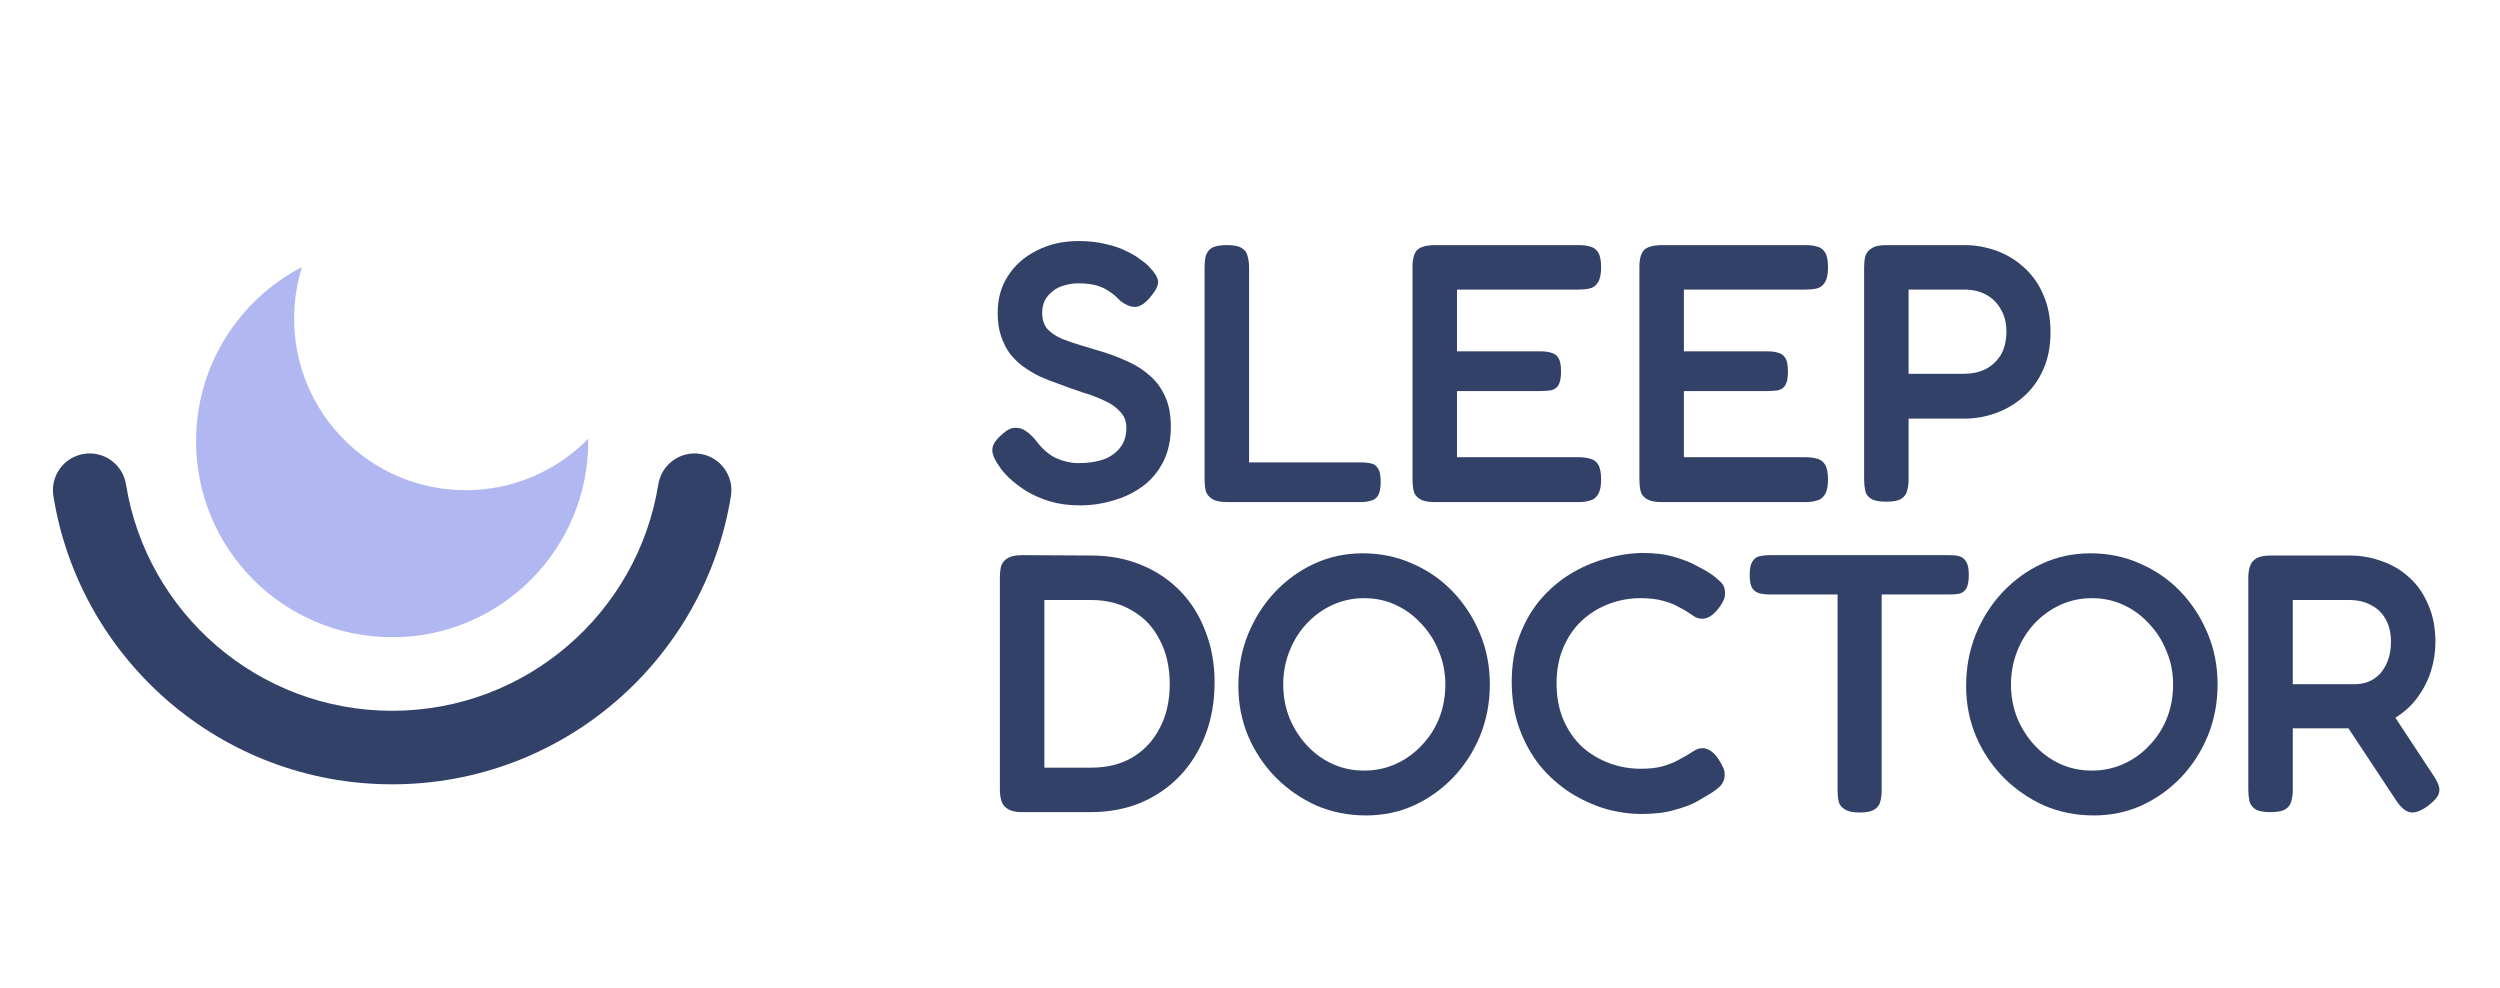 <?xml version="1.0" encoding="UTF-8"?>
<svg xmlns="http://www.w3.org/2000/svg" width="200" height="79" viewBox="0 0 200 79" fill="none">
  <path fill-rule="evenodd" clip-rule="evenodd" d="M6.708 36.312C8.311 36.054 9.821 37.145 10.079 38.749C11.73 49.018 20.638 56.863 31.372 56.863C42.107 56.863 51.015 49.018 52.666 38.749C52.924 37.145 54.433 36.054 56.037 36.312C57.641 36.57 58.732 38.079 58.474 39.683C56.371 52.758 45.041 62.745 31.372 62.745C17.704 62.745 6.373 52.758 4.271 39.683C4.013 38.079 5.104 36.57 6.708 36.312Z" fill="#324168"></path>
  <path fill-rule="evenodd" clip-rule="evenodd" d="M47.058 35.097C44.566 37.639 41.095 39.216 37.255 39.216C29.674 39.216 23.529 33.071 23.529 25.49C23.529 24.051 23.751 22.663 24.162 21.36C19.127 23.971 15.686 29.23 15.686 35.294C15.686 43.957 22.709 50.98 31.372 50.98C40.036 50.98 47.059 43.957 47.059 35.294C47.059 35.228 47.058 35.163 47.058 35.097Z" fill="#B0B7F1"></path>
  <path d="M86.402 40.431C85.52 40.431 84.716 40.324 83.99 40.108C83.284 39.892 82.657 39.618 82.108 39.284C81.579 38.951 81.127 38.608 80.755 38.255C80.382 37.902 80.108 37.578 79.931 37.284C79.677 36.931 79.51 36.618 79.431 36.343C79.353 36.069 79.373 35.804 79.49 35.549C79.627 35.275 79.873 34.99 80.225 34.696C80.579 34.382 80.902 34.225 81.196 34.225C81.51 34.206 81.804 34.294 82.079 34.49C82.373 34.686 82.657 34.961 82.931 35.314C83.402 35.941 83.931 36.392 84.52 36.667C85.108 36.922 85.696 37.049 86.284 37.049C87.049 37.049 87.716 36.951 88.284 36.755C88.853 36.539 89.294 36.225 89.608 35.814C89.941 35.402 90.108 34.873 90.108 34.225C90.108 33.696 89.941 33.265 89.608 32.931C89.294 32.578 88.873 32.284 88.343 32.049C87.814 31.794 87.216 31.569 86.549 31.373C85.902 31.157 85.245 30.922 84.579 30.667C84.108 30.51 83.637 30.323 83.167 30.108C82.696 29.873 82.255 29.608 81.843 29.314C81.451 29.02 81.098 28.677 80.784 28.284C80.49 27.873 80.255 27.402 80.079 26.873C79.902 26.343 79.814 25.726 79.814 25.02C79.814 23.902 80.088 22.922 80.637 22.078C81.186 21.216 81.951 20.539 82.931 20.049C83.912 19.539 85.029 19.284 86.284 19.284C87.088 19.284 87.804 19.363 88.431 19.52C89.079 19.657 89.627 19.843 90.079 20.078C90.549 20.294 90.931 20.52 91.225 20.755C91.539 20.971 91.765 21.157 91.902 21.314C92.353 21.765 92.598 22.147 92.637 22.461C92.696 22.755 92.52 23.157 92.108 23.667C91.696 24.196 91.294 24.49 90.902 24.549C90.529 24.588 90.108 24.431 89.637 24.078C89.324 23.745 89.01 23.48 88.696 23.284C88.382 23.069 88.029 22.912 87.637 22.814C87.265 22.716 86.804 22.667 86.255 22.667C85.863 22.667 85.48 22.726 85.108 22.843C84.755 22.941 84.451 23.098 84.196 23.314C83.941 23.51 83.735 23.755 83.579 24.049C83.441 24.343 83.373 24.677 83.373 25.049C83.373 25.559 83.51 25.98 83.784 26.314C84.079 26.628 84.471 26.892 84.961 27.108C85.451 27.304 86 27.49 86.608 27.667C87.216 27.843 87.833 28.029 88.461 28.226C89.108 28.441 89.745 28.696 90.373 28.99C91 29.284 91.559 29.657 92.049 30.108C92.539 30.539 92.931 31.088 93.225 31.755C93.52 32.402 93.667 33.196 93.667 34.137C93.667 35.216 93.461 36.157 93.049 36.961C92.637 37.765 92.079 38.422 91.373 38.931C90.667 39.441 89.882 39.814 89.02 40.049C88.157 40.304 87.284 40.431 86.402 40.431Z" fill="#324168"></path>
  <path d="M98.19 40.167C97.622 40.167 97.21 40.078 96.955 39.902C96.7 39.745 96.534 39.529 96.455 39.255C96.396 38.98 96.367 38.686 96.367 38.373V21.402C96.367 21.069 96.396 20.765 96.455 20.49C96.534 20.216 96.69 20 96.926 19.843C97.181 19.686 97.592 19.608 98.161 19.608C98.71 19.608 99.102 19.686 99.337 19.843C99.592 20 99.749 20.216 99.808 20.49C99.886 20.765 99.926 21.069 99.926 21.402V36.99H108.896C109.19 36.99 109.455 37.02 109.69 37.078C109.926 37.118 110.112 37.255 110.249 37.49C110.386 37.706 110.455 38.059 110.455 38.549C110.455 39.039 110.386 39.402 110.249 39.637C110.112 39.853 109.926 39.99 109.69 40.049C109.455 40.127 109.19 40.167 108.896 40.167H98.19Z" fill="#324168"></path>
  <path d="M114.765 40.167C114.216 40.167 113.814 40.078 113.559 39.902C113.304 39.745 113.147 39.529 113.088 39.255C113.029 38.98 113 38.676 113 38.343V21.373C113 20.706 113.127 20.245 113.382 19.99C113.657 19.735 114.147 19.608 114.853 19.608H126.323C126.657 19.608 126.951 19.647 127.206 19.726C127.48 19.784 127.696 19.941 127.853 20.196C128.01 20.431 128.088 20.833 128.088 21.402C128.088 21.951 128 22.353 127.823 22.608C127.667 22.863 127.451 23.02 127.176 23.078C126.921 23.137 126.627 23.167 126.294 23.167H116.559V28.108H123.265C123.598 28.108 123.882 28.147 124.118 28.226C124.353 28.284 124.539 28.422 124.676 28.637C124.814 28.853 124.882 29.216 124.882 29.726C124.882 30.216 124.814 30.578 124.676 30.814C124.539 31.029 124.343 31.167 124.088 31.226C123.833 31.265 123.539 31.284 123.206 31.284H116.559V36.578H126.323C126.657 36.578 126.951 36.618 127.206 36.696C127.48 36.755 127.696 36.912 127.853 37.167C128.01 37.422 128.088 37.824 128.088 38.373C128.088 38.922 128 39.324 127.823 39.578C127.667 39.833 127.451 39.99 127.176 40.049C126.921 40.127 126.627 40.167 126.294 40.167H114.765Z" fill="#324168"></path>
  <path d="M132.917 40.167C132.368 40.167 131.966 40.078 131.711 39.902C131.456 39.745 131.3 39.529 131.241 39.255C131.182 38.98 131.152 38.676 131.152 38.343V21.373C131.152 20.706 131.28 20.245 131.535 19.99C131.809 19.735 132.3 19.608 133.005 19.608H144.476C144.809 19.608 145.103 19.647 145.358 19.726C145.633 19.784 145.849 19.941 146.005 20.196C146.162 20.431 146.241 20.833 146.241 21.402C146.241 21.951 146.152 22.353 145.976 22.608C145.819 22.863 145.603 23.02 145.329 23.078C145.074 23.137 144.78 23.167 144.447 23.167H134.711V28.108H141.417C141.751 28.108 142.035 28.147 142.27 28.226C142.505 28.284 142.692 28.422 142.829 28.637C142.966 28.853 143.035 29.216 143.035 29.726C143.035 30.216 142.966 30.578 142.829 30.814C142.692 31.029 142.496 31.167 142.241 31.226C141.986 31.265 141.692 31.284 141.358 31.284H134.711V36.578H144.476C144.809 36.578 145.103 36.618 145.358 36.696C145.633 36.755 145.849 36.912 146.005 37.167C146.162 37.422 146.241 37.824 146.241 38.373C146.241 38.922 146.152 39.324 145.976 39.578C145.819 39.833 145.603 39.99 145.329 40.049C145.074 40.127 144.78 40.167 144.447 40.167H132.917Z" fill="#324168"></path>
  <path d="M150.893 40.137C150.344 40.137 149.942 40.059 149.687 39.902C149.432 39.745 149.276 39.529 149.217 39.255C149.158 38.961 149.129 38.657 149.129 38.343V21.373C149.129 21.059 149.158 20.774 149.217 20.52C149.295 20.245 149.462 20.029 149.717 19.873C149.972 19.696 150.374 19.608 150.923 19.608H157.158C158.021 19.608 158.864 19.755 159.687 20.049C160.511 20.343 161.246 20.784 161.893 21.373C162.56 21.961 163.08 22.686 163.452 23.549C163.844 24.412 164.04 25.422 164.04 26.578C164.04 27.716 163.844 28.716 163.452 29.578C163.08 30.422 162.56 31.137 161.893 31.726C161.227 32.314 160.482 32.755 159.658 33.049C158.854 33.343 158.011 33.49 157.129 33.49H152.687V38.373C152.687 38.686 152.648 38.98 152.57 39.255C152.511 39.529 152.354 39.745 152.099 39.902C151.864 40.059 151.462 40.137 150.893 40.137ZM152.687 29.902H157.158C157.766 29.902 158.315 29.784 158.805 29.549C159.315 29.294 159.727 28.922 160.04 28.431C160.354 27.922 160.511 27.284 160.511 26.52C160.511 25.833 160.364 25.245 160.07 24.755C159.795 24.245 159.403 23.853 158.893 23.578C158.403 23.304 157.815 23.167 157.129 23.167H152.687V29.902Z" fill="#324168"></path>
  <path d="M81.755 64.971C81.245 64.971 80.863 64.882 80.608 64.706C80.353 64.549 80.186 64.333 80.108 64.059C80.029 63.784 79.99 63.49 79.99 63.176V46.176C79.99 45.863 80.02 45.578 80.079 45.324C80.157 45.049 80.324 44.833 80.579 44.676C80.833 44.5 81.235 44.412 81.784 44.412L87.314 44.441C88.745 44.441 90.059 44.686 91.255 45.176C92.471 45.667 93.52 46.363 94.402 47.265C95.284 48.167 95.961 49.245 96.431 50.5C96.922 51.735 97.167 53.098 97.167 54.588C97.167 56.118 96.922 57.52 96.431 58.794C95.941 60.069 95.255 61.167 94.373 62.088C93.49 63.01 92.441 63.725 91.225 64.235C90.029 64.725 88.696 64.971 87.225 64.971H81.755ZM83.549 61.412H87.314C88.569 61.412 89.667 61.137 90.608 60.588C91.549 60.02 92.275 59.235 92.784 58.235C93.314 57.235 93.579 56.069 93.579 54.735C93.579 53.382 93.314 52.206 92.784 51.206C92.275 50.186 91.539 49.402 90.579 48.853C89.637 48.284 88.539 48 87.284 48H83.549V61.412Z" fill="#324168"></path>
  <path d="M109.275 65.235C107.863 65.235 106.54 64.971 105.305 64.441C104.089 63.892 103.01 63.147 102.069 62.206C101.128 61.245 100.393 60.147 99.863 58.912C99.334 57.657 99.069 56.314 99.069 54.882C99.069 53.412 99.324 52.039 99.834 50.765C100.363 49.471 101.079 48.343 101.981 47.382C102.903 46.402 103.961 45.637 105.158 45.088C106.354 44.539 107.638 44.265 109.01 44.265C110.442 44.265 111.765 44.539 112.981 45.088C114.216 45.618 115.295 46.363 116.216 47.324C117.138 48.284 117.863 49.402 118.393 50.676C118.922 51.931 119.187 53.294 119.187 54.765C119.187 56.196 118.932 57.549 118.422 58.824C117.912 60.078 117.197 61.196 116.275 62.176C115.354 63.137 114.295 63.892 113.099 64.441C111.922 64.971 110.648 65.235 109.275 65.235ZM109.128 61.647C110.03 61.647 110.873 61.471 111.658 61.118C112.442 60.765 113.128 60.275 113.716 59.647C114.324 59.02 114.795 58.294 115.128 57.471C115.461 56.627 115.628 55.725 115.628 54.765C115.628 53.804 115.452 52.912 115.099 52.088C114.765 51.245 114.295 50.51 113.687 49.882C113.099 49.235 112.412 48.735 111.628 48.382C110.863 48.029 110.03 47.853 109.128 47.853C108.246 47.853 107.412 48.029 106.628 48.382C105.844 48.735 105.148 49.235 104.54 49.882C103.952 50.51 103.491 51.245 103.158 52.088C102.824 52.931 102.658 53.824 102.658 54.765C102.658 55.706 102.824 56.598 103.158 57.441C103.51 58.284 103.981 59.02 104.569 59.647C105.158 60.275 105.834 60.765 106.599 61.118C107.383 61.471 108.226 61.647 109.128 61.647Z" fill="#324168"></path>
  <path d="M131.35 65.118C130.389 65.118 129.418 64.98 128.438 64.706C127.458 64.412 126.517 63.98 125.615 63.412C124.713 62.824 123.909 62.108 123.203 61.265C122.517 60.402 121.967 59.412 121.556 58.294C121.144 57.157 120.938 55.902 120.938 54.529C120.938 53.176 121.144 51.961 121.556 50.882C121.967 49.784 122.517 48.824 123.203 48C123.909 47.176 124.703 46.49 125.585 45.941C126.487 45.392 127.428 44.98 128.409 44.706C129.409 44.412 130.399 44.255 131.379 44.235C132.379 44.235 133.242 44.343 133.967 44.559C134.693 44.775 135.281 45.01 135.732 45.265C136.183 45.5 136.487 45.667 136.644 45.765C136.958 45.961 137.252 46.186 137.526 46.441C137.82 46.676 137.977 46.971 137.997 47.324C138.017 47.559 137.987 47.775 137.909 47.971C137.83 48.147 137.722 48.333 137.585 48.529C137.35 48.863 137.115 49.108 136.879 49.265C136.644 49.422 136.409 49.5 136.173 49.5C135.958 49.5 135.752 49.441 135.556 49.324C135.379 49.206 135.154 49.059 134.879 48.882C134.762 48.804 134.546 48.686 134.232 48.529C133.938 48.353 133.536 48.196 133.026 48.059C132.536 47.922 131.938 47.853 131.232 47.853C130.389 47.853 129.566 48 128.762 48.294C127.958 48.588 127.232 49.029 126.585 49.618C125.958 50.186 125.458 50.902 125.085 51.765C124.713 52.608 124.526 53.578 124.526 54.676C124.526 55.775 124.713 56.755 125.085 57.618C125.458 58.461 125.958 59.176 126.585 59.765C127.232 60.333 127.958 60.765 128.762 61.059C129.566 61.353 130.389 61.5 131.232 61.5C131.899 61.5 132.467 61.441 132.938 61.324C133.428 61.186 133.84 61.029 134.173 60.853C134.526 60.657 134.791 60.51 134.967 60.412C135.183 60.275 135.389 60.147 135.585 60.029C135.781 59.912 135.987 59.853 136.203 59.853C136.438 59.853 136.664 59.931 136.879 60.088C137.115 60.245 137.34 60.5 137.556 60.853C137.693 61.069 137.801 61.275 137.879 61.471C137.958 61.667 137.987 61.873 137.967 62.088C137.948 62.441 137.791 62.745 137.497 63C137.222 63.235 136.928 63.441 136.615 63.618C136.458 63.716 136.154 63.892 135.703 64.147C135.271 64.382 134.693 64.598 133.967 64.794C133.242 65.01 132.369 65.118 131.35 65.118Z" fill="#324168"></path>
  <path d="M155.976 44.412C156.27 44.412 156.525 44.441 156.74 44.5C156.976 44.559 157.162 44.706 157.299 44.941C157.436 45.157 157.505 45.51 157.505 46C157.505 46.49 157.436 46.853 157.299 47.088C157.162 47.304 156.976 47.441 156.74 47.5C156.505 47.539 156.24 47.559 155.946 47.559H150.534V63.235C150.534 63.569 150.495 63.873 150.417 64.147C150.358 64.402 150.201 64.608 149.946 64.765C149.711 64.922 149.309 65 148.74 65C148.211 65 147.819 64.912 147.564 64.735C147.309 64.579 147.152 64.373 147.093 64.118C147.034 63.843 147.005 63.539 147.005 63.206V47.559H141.534C141.26 47.559 141.005 47.529 140.77 47.471C140.534 47.412 140.338 47.275 140.181 47.059C140.044 46.843 139.976 46.49 139.976 46C139.976 45.51 140.044 45.157 140.181 44.941C140.319 44.706 140.505 44.559 140.74 44.5C140.995 44.441 141.26 44.412 141.534 44.412H155.976Z" fill="#324168"></path>
  <path d="M167.496 65.235C166.084 65.235 164.76 64.971 163.525 64.441C162.309 63.892 161.231 63.147 160.29 62.206C159.348 61.245 158.613 60.147 158.084 58.912C157.554 57.657 157.29 56.314 157.29 54.882C157.29 53.412 157.545 52.039 158.054 50.765C158.584 49.471 159.299 48.343 160.201 47.382C161.123 46.402 162.182 45.637 163.378 45.088C164.574 44.539 165.858 44.265 167.231 44.265C168.662 44.265 169.986 44.539 171.201 45.088C172.437 45.618 173.515 46.363 174.437 47.324C175.358 48.284 176.084 49.402 176.613 50.676C177.143 51.931 177.407 53.294 177.407 54.765C177.407 56.196 177.152 57.549 176.643 58.824C176.133 60.078 175.417 61.196 174.496 62.176C173.574 63.137 172.515 63.892 171.319 64.441C170.143 64.971 168.868 65.235 167.496 65.235ZM167.348 61.647C168.25 61.647 169.094 61.471 169.878 61.118C170.662 60.765 171.348 60.275 171.937 59.647C172.545 59.02 173.015 58.294 173.348 57.471C173.682 56.627 173.848 55.725 173.848 54.765C173.848 53.804 173.672 52.912 173.319 52.088C172.986 51.245 172.515 50.51 171.907 49.882C171.319 49.235 170.633 48.735 169.848 48.382C169.084 48.029 168.25 47.853 167.348 47.853C166.466 47.853 165.633 48.029 164.848 48.382C164.064 48.735 163.368 49.235 162.76 49.882C162.172 50.51 161.711 51.245 161.378 52.088C161.045 52.931 160.878 53.824 160.878 54.765C160.878 55.706 161.045 56.598 161.378 57.441C161.731 58.284 162.201 59.02 162.79 59.647C163.378 60.275 164.054 60.765 164.819 61.118C165.603 61.471 166.446 61.647 167.348 61.647Z" fill="#324168"></path>
  <path d="M181.629 64.971C181.08 64.971 180.678 64.892 180.423 64.735C180.188 64.579 180.031 64.363 179.953 64.088C179.894 63.794 179.864 63.49 179.864 63.176V46.206C179.864 45.892 179.904 45.608 179.982 45.353C180.06 45.078 180.217 44.863 180.453 44.706C180.707 44.529 181.109 44.441 181.658 44.441H187.953C188.855 44.441 189.707 44.588 190.511 44.882C191.335 45.157 192.07 45.588 192.717 46.176C193.364 46.745 193.874 47.471 194.247 48.353C194.639 49.216 194.835 50.225 194.835 51.382C194.835 52.147 194.717 52.912 194.482 53.676C194.247 54.422 193.894 55.118 193.423 55.765C192.972 56.392 192.394 56.931 191.688 57.382C190.982 57.833 190.149 58.127 189.188 58.265H183.423V63.206C183.423 63.52 183.384 63.814 183.305 64.088C183.247 64.363 183.09 64.579 182.835 64.735C182.6 64.892 182.198 64.971 181.629 64.971ZM194.158 64.529C193.59 64.922 193.119 65.069 192.747 64.971C192.394 64.873 192.041 64.559 191.688 64.029L186.747 56.559L190.717 56.029L194.629 61.971C194.904 62.363 195.07 62.696 195.129 62.971C195.188 63.245 195.139 63.5 194.982 63.735C194.825 63.971 194.551 64.235 194.158 64.529ZM183.423 54.735H188.394C188.747 54.735 189.09 54.676 189.423 54.559C189.776 54.422 190.09 54.216 190.364 53.941C190.639 53.647 190.855 53.294 191.011 52.882C191.188 52.451 191.276 51.941 191.276 51.353C191.276 50.647 191.139 50.049 190.864 49.559C190.59 49.049 190.198 48.667 189.688 48.412C189.198 48.137 188.6 48 187.894 48H183.423V54.735Z" fill="#324168"></path>
</svg>
